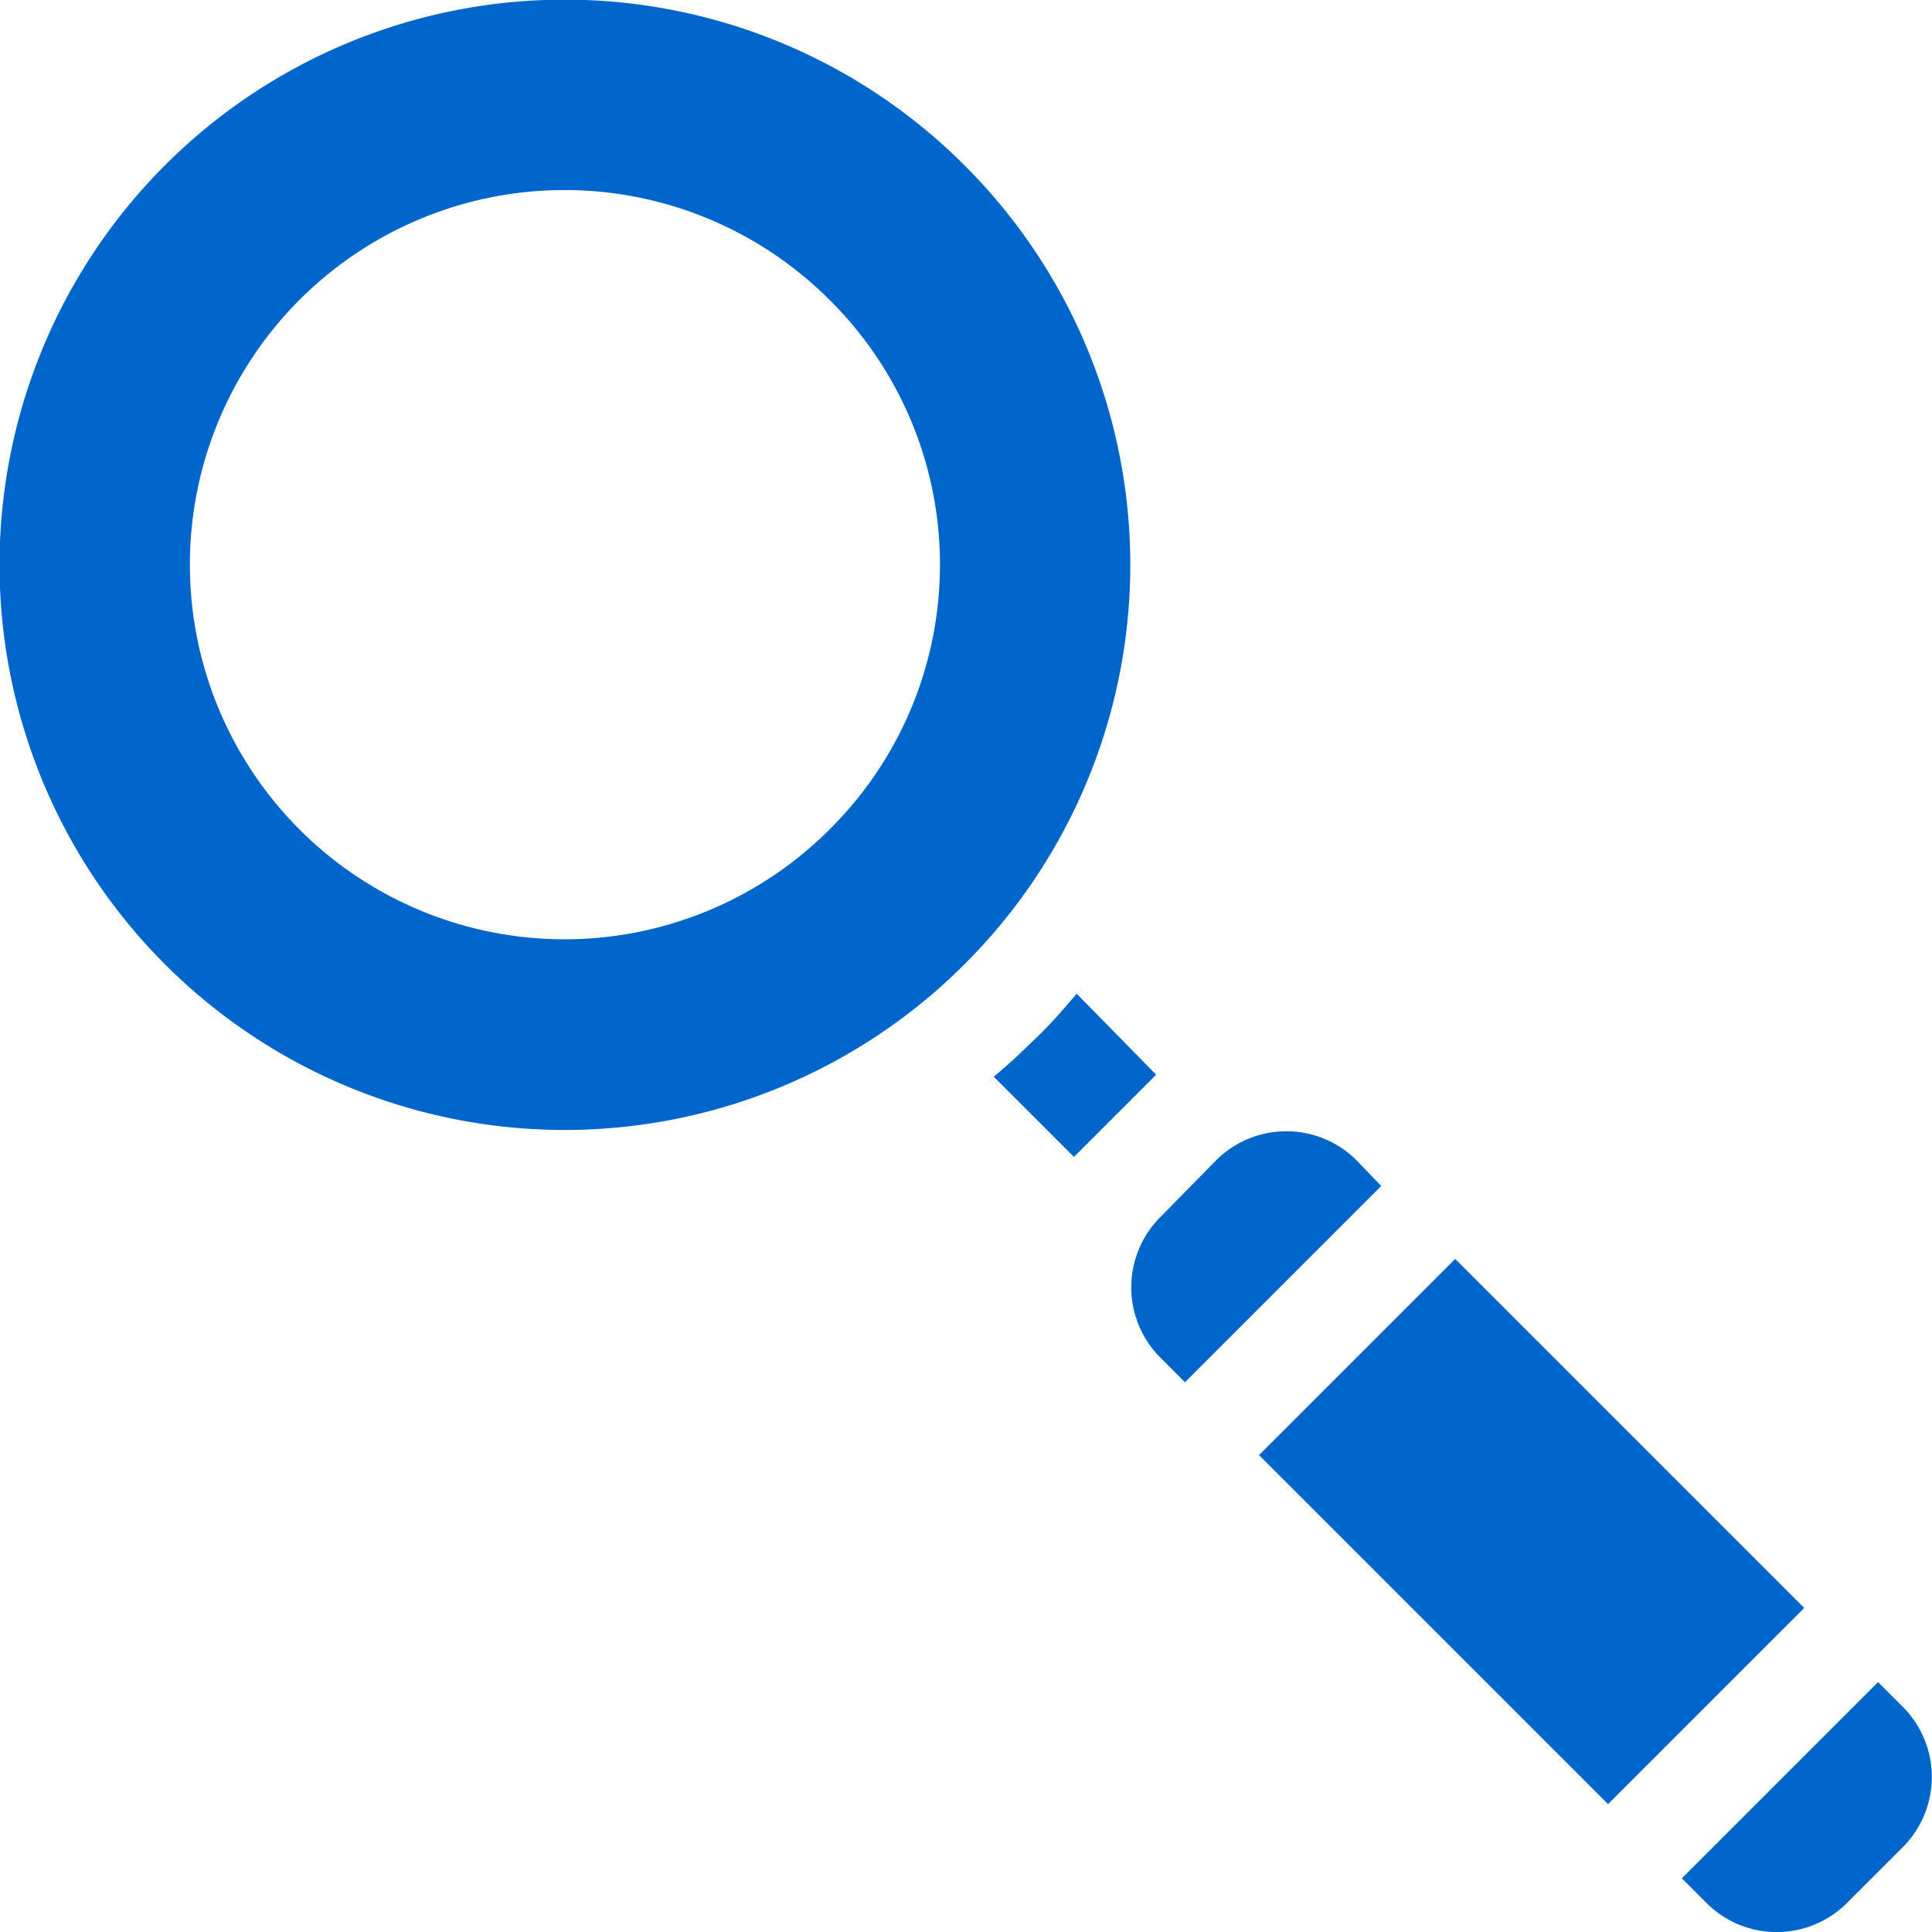 <svg xmlns="http://www.w3.org/2000/svg" viewBox="0 0 77.77 77.77"><defs><style>.cls-1{fill:#06c;}</style></defs><title>Diagnosticos</title><g id="Capa_2" data-name="Capa 2"><g id="Capa_1-2" data-name="Capa 1"><path class="cls-1" d="M43.34,40c-.5.59-1,1.17-1.58,1.73S40.62,42.84,40,43.34l3.23,3.23,3.31-3.31Z"/><path class="cls-1" d="M76.6,68.71l-1-1-7.9,7.9,1,1a4,4,0,0,0,5.64,0l2.25-2.25A4,4,0,0,0,76.6,68.71Z"/><path class="cls-1" d="M38.82,6.65a22.75,22.75,0,1,0,0,32.17A22.71,22.71,0,0,0,38.82,6.65ZM33.39,33.39a15.08,15.08,0,1,1,0-21.32A15,15,0,0,1,33.39,33.39Z"/><path class="cls-1" d="M54.6,46.7a4,4,0,0,0-5.64,0L46.7,49a4,4,0,0,0,0,5.64l1,1,7.9-7.9Z"/><rect class="cls-1" x="56.07" y="51.72" width="11.17" height="19.87" transform="translate(-25.54 61.65) rotate(-45)"/></g></g></svg>